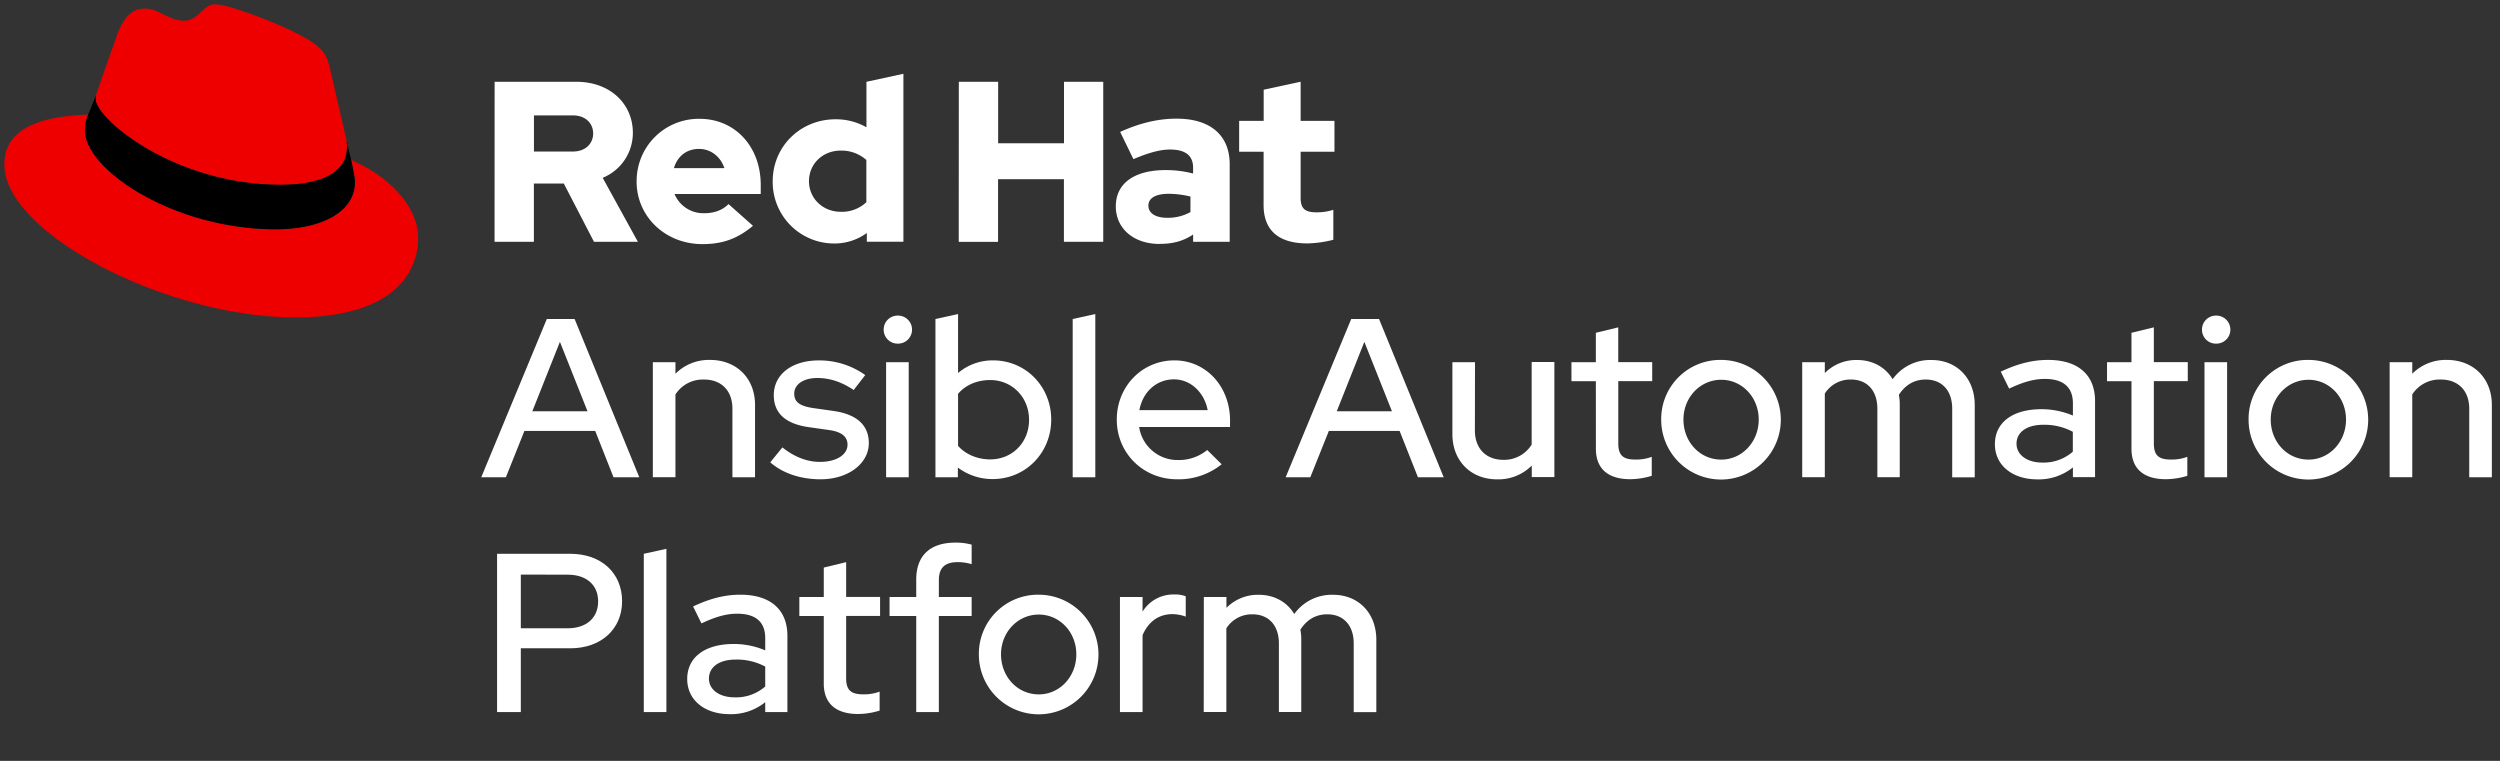 <svg id="Logos" xmlns="http://www.w3.org/2000/svg" viewBox="0 0 1149.98 350"><rect x="0" y="0" width="1149.98" height="350" fill="#333333" stroke="none"/><defs><style>.cls-1{fill:#fff;}.cls-2{fill:#e00;}</style></defs><title>Logo-Red_Hat-Ansible_Automation_Platform-A-Reverse-RGB</title><path class="cls-1" d="M251.53,146.74h12.79l29.75,72.8H282.21l-8.42-21.32H241.23l-8.53,21.32H221.37Zm18.72,42.43-12.69-31.93-12.69,31.93Z"/><path class="cls-1" d="M300.3,166.6h10.4v5.3a21.8,21.8,0,0,1,15.92-6.34c12.16,0,20.69,8.42,20.69,20.7v33.28h-10.4V188c0-8.32-5.09-13.42-13.1-13.42a15,15,0,0,0-13.11,6.86v38.07H300.3Z"/><path class="cls-1" d="M359.89,205.81c5.52,4.37,11.34,6.66,17.27,6.66,7.49,0,12.69-3.23,12.69-7.91,0-3.74-2.71-5.93-8.53-6.76l-9.57-1.35c-10.5-1.56-15.81-6.45-15.81-14.66,0-9.57,8.32-16,20.7-16A36.28,36.28,0,0,1,398,172.53l-5.3,6.86c-5.83-3.85-11.13-5.51-16.75-5.51-6.34,0-10.61,2.91-10.61,7.18,0,3.85,2.5,5.72,8.74,6.65l9.57,1.36c10.5,1.56,16,6.55,16,14.76,0,9.47-9.57,16.64-22.15,16.64-9.15,0-17.37-2.7-23.19-7.8Z"/><path class="cls-1" d="M406.49,151.62a6.38,6.38,0,0,1,6.34-6.44,6.45,6.45,0,1,1,0,12.89A6.39,6.39,0,0,1,406.49,151.62ZM418,219.54h-10.4V166.6H418Z"/><path class="cls-1" d="M456.61,220.37a26.45,26.45,0,0,1-16-5.3v4.47H430.3v-72.8l10.4-2.29v27.14a24.56,24.56,0,0,1,16.12-5.82c15,0,26.73,12,26.73,27.25S471.8,220.37,456.61,220.37ZM440.7,181.16v23.92c3.33,3.85,8.84,6.24,14.77,6.24,10.19,0,17.89-7.8,17.89-18.2s-7.8-18.3-17.89-18.3C449.44,174.82,444.13,177.1,440.7,181.16Z"/><path class="cls-1" d="M503.83,219.54h-10.4v-72.8l10.4-2.29Z"/><path class="cls-1" d="M541.48,220.47c-15.61,0-27.77-12-27.77-27.45,0-15.29,11.65-27.25,26.52-27.25,14.56,0,25.58,12.06,25.58,27.66v3H524a17.86,17.86,0,0,0,17.89,15.18A20.56,20.56,0,0,0,555.31,207l6.65,6.56A31.56,31.56,0,0,1,541.48,220.47Zm-17.37-31.82h31.41c-1.56-8.11-7.8-14.15-15.5-14.15C532,174.5,525.67,180.23,524.11,188.65Z"/><path class="cls-1" d="M621.55,146.74h12.8l29.74,72.8H652.24l-8.43-21.32H611.26l-8.53,21.32H591.39Zm18.73,42.43-12.69-31.93L614.9,189.17Z"/><path class="cls-1" d="M678.44,198c0,8.32,5.1,13.52,13.11,13.52a14.88,14.88,0,0,0,13-7v-38H715v52.94h-10.4v-5.31a21.65,21.65,0,0,1-15.92,6.35c-12.16,0-20.59-8.53-20.59-20.8V166.6h10.4Z"/><path class="cls-1" d="M734.08,175.34H722.85V166.6h11.23V153.08l10.3-2.5v16H760v8.74h-15.6V204c0,5.41,2.18,7.39,7.8,7.39a20.55,20.55,0,0,0,7.59-1.25v8.73a34.32,34.32,0,0,1-9.88,1.56c-10.3,0-15.81-4.88-15.81-14Z"/><path class="cls-1" d="M791.7,165.56A27.51,27.51,0,1,1,764.14,193,27.17,27.17,0,0,1,791.7,165.56ZM809,193c0-10.3-7.69-18.31-17.26-18.31s-17.37,8-17.37,18.31,7.59,18.41,17.37,18.41C801.27,211.43,809,203.31,809,193Z"/><path class="cls-1" d="M829,166.6h10.4v5a20.35,20.35,0,0,1,14.88-6c7.17,0,13,3.33,16.32,8.84a21.22,21.22,0,0,1,17.89-8.84c11.65,0,19.87,8.42,19.87,20.7v33.28H898V188c0-8.32-4.68-13.42-12.17-13.42-5.2,0-9.36,2.39-12.38,7.07a21.57,21.57,0,0,1,.42,4.58v33.28h-10.3V188c0-8.32-4.68-13.42-12.17-13.42a13.87,13.87,0,0,0-12,6.45v38.48H829Z"/><path class="cls-1" d="M917.64,204.35c0-10,8.11-16.12,21.42-16.12a37.23,37.23,0,0,1,14.46,2.92v-5.62c0-7.49-4.47-11.23-12.9-11.23-4.88,0-9.88,1.35-16.43,4.47l-3.85-7.8c7.91-3.75,14.77-5.41,21.74-5.41,13.73,0,21.63,6.76,21.63,18.93v35H953.52V215a25.07,25.07,0,0,1-16.43,5.51C925.54,220.47,917.64,213.92,917.64,204.35Zm21.84,8.43a20.38,20.38,0,0,0,14-5v-9.16a27.54,27.54,0,0,0-13.62-3.22c-7.6,0-12.28,3.43-12.28,8.74C927.62,209.24,932.41,212.78,939.48,212.78Z"/><path class="cls-1" d="M980.46,175.34H969.22V166.6h11.24V153.08l10.29-2.5v16h15.61v8.74H990.75V204c0,5.41,2.19,7.39,7.8,7.39a20.57,20.57,0,0,0,7.6-1.25v8.73a34.32,34.32,0,0,1-9.88,1.56c-10.3,0-15.81-4.88-15.81-14Z"/><path class="cls-1" d="M1012.9,151.62a6.39,6.39,0,0,1,6.35-6.44,6.45,6.45,0,1,1,0,12.89A6.39,6.39,0,0,1,1012.9,151.62Zm11.55,67.92h-10.4V166.6h10.4Z"/><path class="cls-1" d="M1061.89,165.56A27.51,27.51,0,1,1,1034.33,193,27.17,27.17,0,0,1,1061.89,165.56ZM1079.15,193c0-10.3-7.69-18.31-17.26-18.31s-17.37,8-17.37,18.31,7.59,18.41,17.37,18.41C1071.46,211.43,1079.15,203.31,1079.15,193Z"/><path class="cls-1" d="M1099.22,166.6h10.4v5.3a21.8,21.8,0,0,1,15.92-6.34c12.16,0,20.69,8.42,20.69,20.7v33.28h-10.4V188c0-8.32-5.09-13.42-13.1-13.42a15,15,0,0,0-13.11,6.86v38.07h-10.4Z"/><path class="cls-1" d="M228.65,254.74h33.7c14.25,0,23.81,8.84,23.81,21.84,0,12.79-9.67,21.63-23.81,21.63H239.57v29.33H228.65Zm10.92,9.56V289H261.2c8.53,0,13.94-4.78,13.94-12.37s-5.41-12.28-13.94-12.28Z"/><path class="cls-1" d="M306.54,327.54h-10.4v-72.8l10.4-2.29Z"/><path class="cls-1" d="M316.11,312.35c0-10,8.11-16.12,21.42-16.12A37.23,37.23,0,0,1,352,299.15v-5.62c0-7.49-4.47-11.23-12.89-11.23-4.89,0-9.89,1.35-16.44,4.47l-3.85-7.8c7.91-3.75,14.77-5.41,21.74-5.41,13.73,0,21.64,6.76,21.64,18.93v35.05H352V323a25.07,25.07,0,0,1-16.43,5.51C324,328.47,316.11,321.92,316.11,312.35ZM338,320.78a20.38,20.38,0,0,0,14-5v-9.16a27.51,27.51,0,0,0-13.62-3.22c-7.59,0-12.27,3.43-12.27,8.74C326.1,317.24,330.88,320.78,338,320.78Z"/><path class="cls-1" d="M378.93,283.34H367.69V274.6h11.24V261.08l10.29-2.5v16h15.61v8.74H389.22V312c0,5.41,2.19,7.39,7.81,7.39a20.55,20.55,0,0,0,7.59-1.25v8.73a34.32,34.32,0,0,1-9.88,1.56c-10.3,0-15.81-4.88-15.81-14Z"/><path class="cls-1" d="M421.46,274.6v-8c0-11,6.35-17,18-17a27.45,27.45,0,0,1,7.49.93v9a20.73,20.73,0,0,0-6.55-.94c-5.72,0-8.53,2.6-8.53,8.22v7.8h15.08v8.74H431.86v44.2h-10.4v-44.2H409.19V274.6Z"/><path class="cls-1" d="M477.83,273.56A27.51,27.51,0,1,1,450.27,301,27.17,27.17,0,0,1,477.83,273.56ZM495.1,301c0-10.3-7.7-18.31-17.27-18.31s-17.37,8-17.37,18.31,7.59,18.41,17.37,18.41C487.4,319.43,495.1,311.31,495.1,301Z"/><path class="cls-1" d="M515.17,274.6h10.4v6.76a16.55,16.55,0,0,1,14.56-7.9,13.12,13.12,0,0,1,5.3.83v9.36a17.81,17.81,0,0,0-6.14-1.15c-6.13,0-11,3.33-13.72,9.68v35.36h-10.4Z"/><path class="cls-1" d="M553.75,274.6h10.4v5a20.31,20.31,0,0,1,14.87-6c7.18,0,13,3.33,16.33,8.84a21.21,21.21,0,0,1,17.89-8.84c11.65,0,19.86,8.42,19.86,20.7v33.28H622.7V296c0-8.32-4.68-13.42-12.17-13.42-5.2,0-9.36,2.39-12.37,7.07a22.24,22.24,0,0,1,.41,4.58v33.28H588.28V296c0-8.32-4.68-13.42-12.17-13.42a13.86,13.86,0,0,0-12,6.45v38.48h-10.4Z"/><path class="cls-2" d="M129,85c12.51,0,30.61-2.58,30.61-17.46a14,14,0,0,0-.31-3.42l-7.45-32.36c-1.72-7.12-3.23-10.35-15.73-16.6C126.39,10.19,105.26,2,99,2c-5.82,0-7.55,7.54-14.45,7.54-6.68,0-11.64-5.6-17.89-5.6-6,0-9.91,4.09-12.93,12.5,0,0-8.41,23.72-9.49,27.16A6.43,6.43,0,0,0,44,45.54C44,54.76,80.33,85,129,85m32.55-11.42c1.73,8.19,1.73,9.05,1.73,10.13,0,14-15.74,21.77-36.43,21.77C80,105.47,39.08,78.1,39.08,60a18.45,18.45,0,0,1,1.51-7.33C23.77,53.52,2,56.54,2,75.72,2,107.2,76.59,146,135.65,146c45.28,0,56.7-20.48,56.7-36.65,0-12.72-11-27.16-30.83-35.78"/><path d="M161.52,73.57c1.73,8.19,1.73,9.05,1.73,10.13,0,14-15.74,21.77-36.43,21.77C80,105.47,39.08,78.1,39.08,60a18.45,18.45,0,0,1,1.51-7.33l3.66-9.06A6.43,6.43,0,0,0,44,45.54C44,54.76,80.33,85,129,85c12.51,0,30.61-2.58,30.61-17.46a14,14,0,0,0-.31-3.42Z"/><path class="cls-1" d="M581.24,94.3c0,11.89,7.15,17.67,20.19,17.67a52.11,52.11,0,0,0,11.89-1.68V96.51a24.84,24.84,0,0,1-7.68,1.16c-5.37,0-7.36-1.68-7.36-6.73V69.8h15.56V55.6H598.28v-18l-17,3.68V55.6H570V69.8h11.25Zm-53,.32c0-3.68,3.69-5.47,9.26-5.47a43.12,43.12,0,0,1,10.1,1.26v7.15A21.51,21.51,0,0,1,537,100.19c-5.46,0-8.73-2.1-8.73-5.57m5.2,17.56c6,0,10.84-1.26,15.36-4.31v3.37h16.82V75.58c0-13.56-9.14-21-24.39-21-8.52,0-16.94,2-26,6.1l6.1,12.52c6.52-2.74,12-4.42,16.83-4.42,7,0,10.62,2.73,10.62,8.31v2.73a49.53,49.53,0,0,0-12.62-1.58c-14.31,0-22.93,6-22.93,16.73,0,9.78,7.78,17.24,20.19,17.24m-92.44-.94h18.09V82.42h30.29v28.82h18.09V37.62H489.43V65.91H459.14V37.62H441.05ZM372.12,83.37c0-8,6.31-14.1,14.62-14.1a17.22,17.22,0,0,1,11.78,4.32V93a16.36,16.36,0,0,1-11.78,4.42c-8.2,0-14.62-6.1-14.62-14.09m26.61,27.87h16.83V33.94l-17,3.68V58.55a28.3,28.3,0,0,0-14.2-3.68c-16.19,0-28.92,12.51-28.92,28.5A28.25,28.25,0,0,0,383.8,112a25.12,25.12,0,0,0,14.93-4.83Zm-77.19-42.7c5.36,0,9.88,3.47,11.67,8.83H310c1.68-5.57,5.89-8.83,11.57-8.83M292.83,83.47c0,16.2,13.25,28.82,30.28,28.82,9.36,0,16.2-2.53,23.25-8.42l-11.26-10c-2.63,2.74-6.52,4.21-11.14,4.21a14.39,14.39,0,0,1-13.68-8.83h39.65V85.05c0-17.67-11.88-30.39-28.08-30.39a28.57,28.57,0,0,0-29,28.81M263.49,53.08c6,0,9.36,3.78,9.36,8.31s-3.37,8.31-9.36,8.31H245.61V53.08Zm-36,58.16h18.09V84.42h13.77l13.89,26.82h20.19l-16.2-29.45a22.27,22.27,0,0,0,13.88-20.72c0-13.25-10.41-23.45-26-23.45H227.52Z"/></svg>